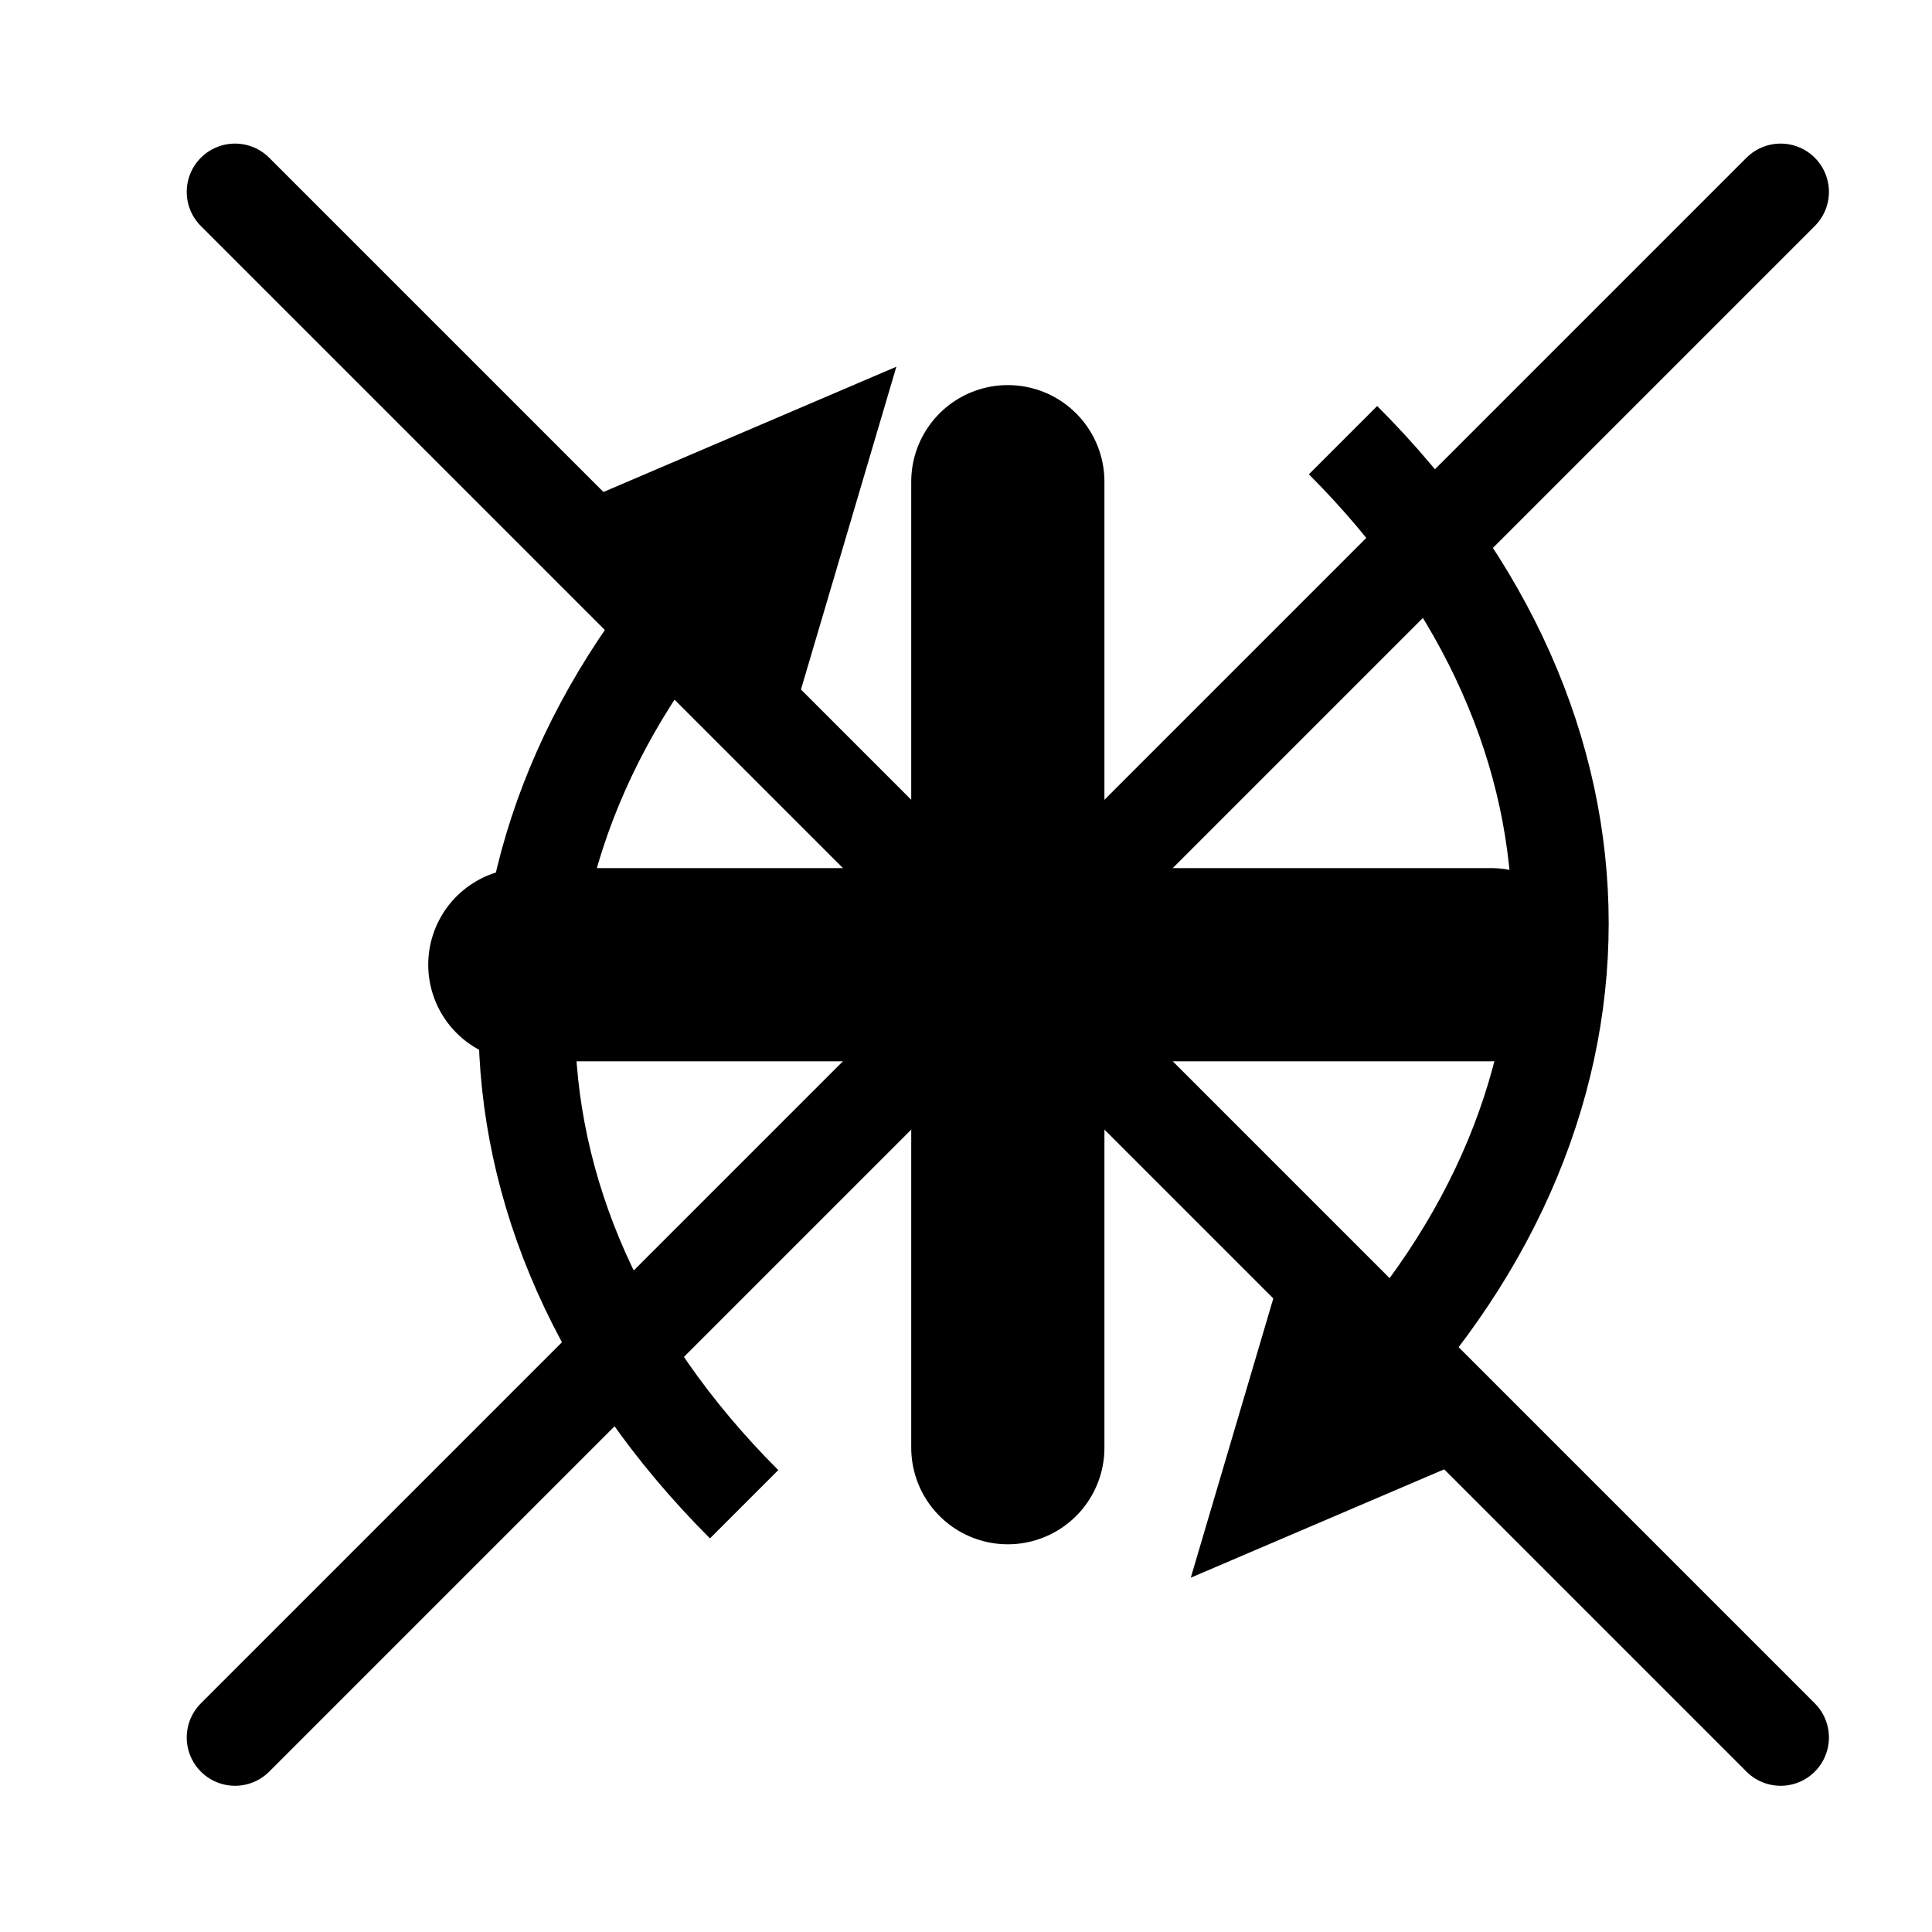 <svg xmlns:svg="http://www.w3.org/2000/svg" xmlns="http://www.w3.org/2000/svg" xmlns:xlink="http://www.w3.org/1999/xlink" width="100" height="100" id="svg2" version="1.1"><style>.s0{fill:none;stroke-linecap:round;stroke-width:5;stroke:#000;}.s1{fill:none;stroke-linecap:round;stroke-width:10;stroke:#000;}</style><defs id="defs4"><marker orient="auto" refY="0" refX="0" id="Arrow1Lend"><path id="path3777" d="M0 0 5-5-12.5 0 5 5 0 0z" transform="matrix(-0.8,0,0,-0.8,-10,0)" style="stroke-width:1;stroke:#000"/></marker></defs><g id="layer1" transform="translate(2.165,-952.43)"><g id="cross" class="sprite"><path transform="translate(0,752.362)" id="path2991" d="m10 210c80 80 80 80 80 80M10 290 90 210" class="s0"/></g><g id="plus" transform="translate(0,100)" class="sprite"><path transform="translate(0,752.362)" id="path2995" d="m50 125c0 50 0 50 0 50M25 150l50 0M25 150l50 0M25 150l50 0M25 150l50 0M25 150l50 0M25 150l50 0" class="s1"/></g><g id="arrows" transform="translate(1.35,202.889)" class="sprite"><g id="g4405"><path d="m35 777.4c-15 15-15 35 0 50" id="path3767" style="fill:none;stroke-width:5;stroke:#000"/><path d="M42.1 769.4 37.4 785.3 26.9 775.9z" id="path4403" style="fill:#000;stroke:#000"/></g><use height="300" width="100" transform="matrix(-1,0,0,-1,101,1599.724)" id="use4409" xlink:href="#g4405" y="0" x="0"/></g></g></svg>